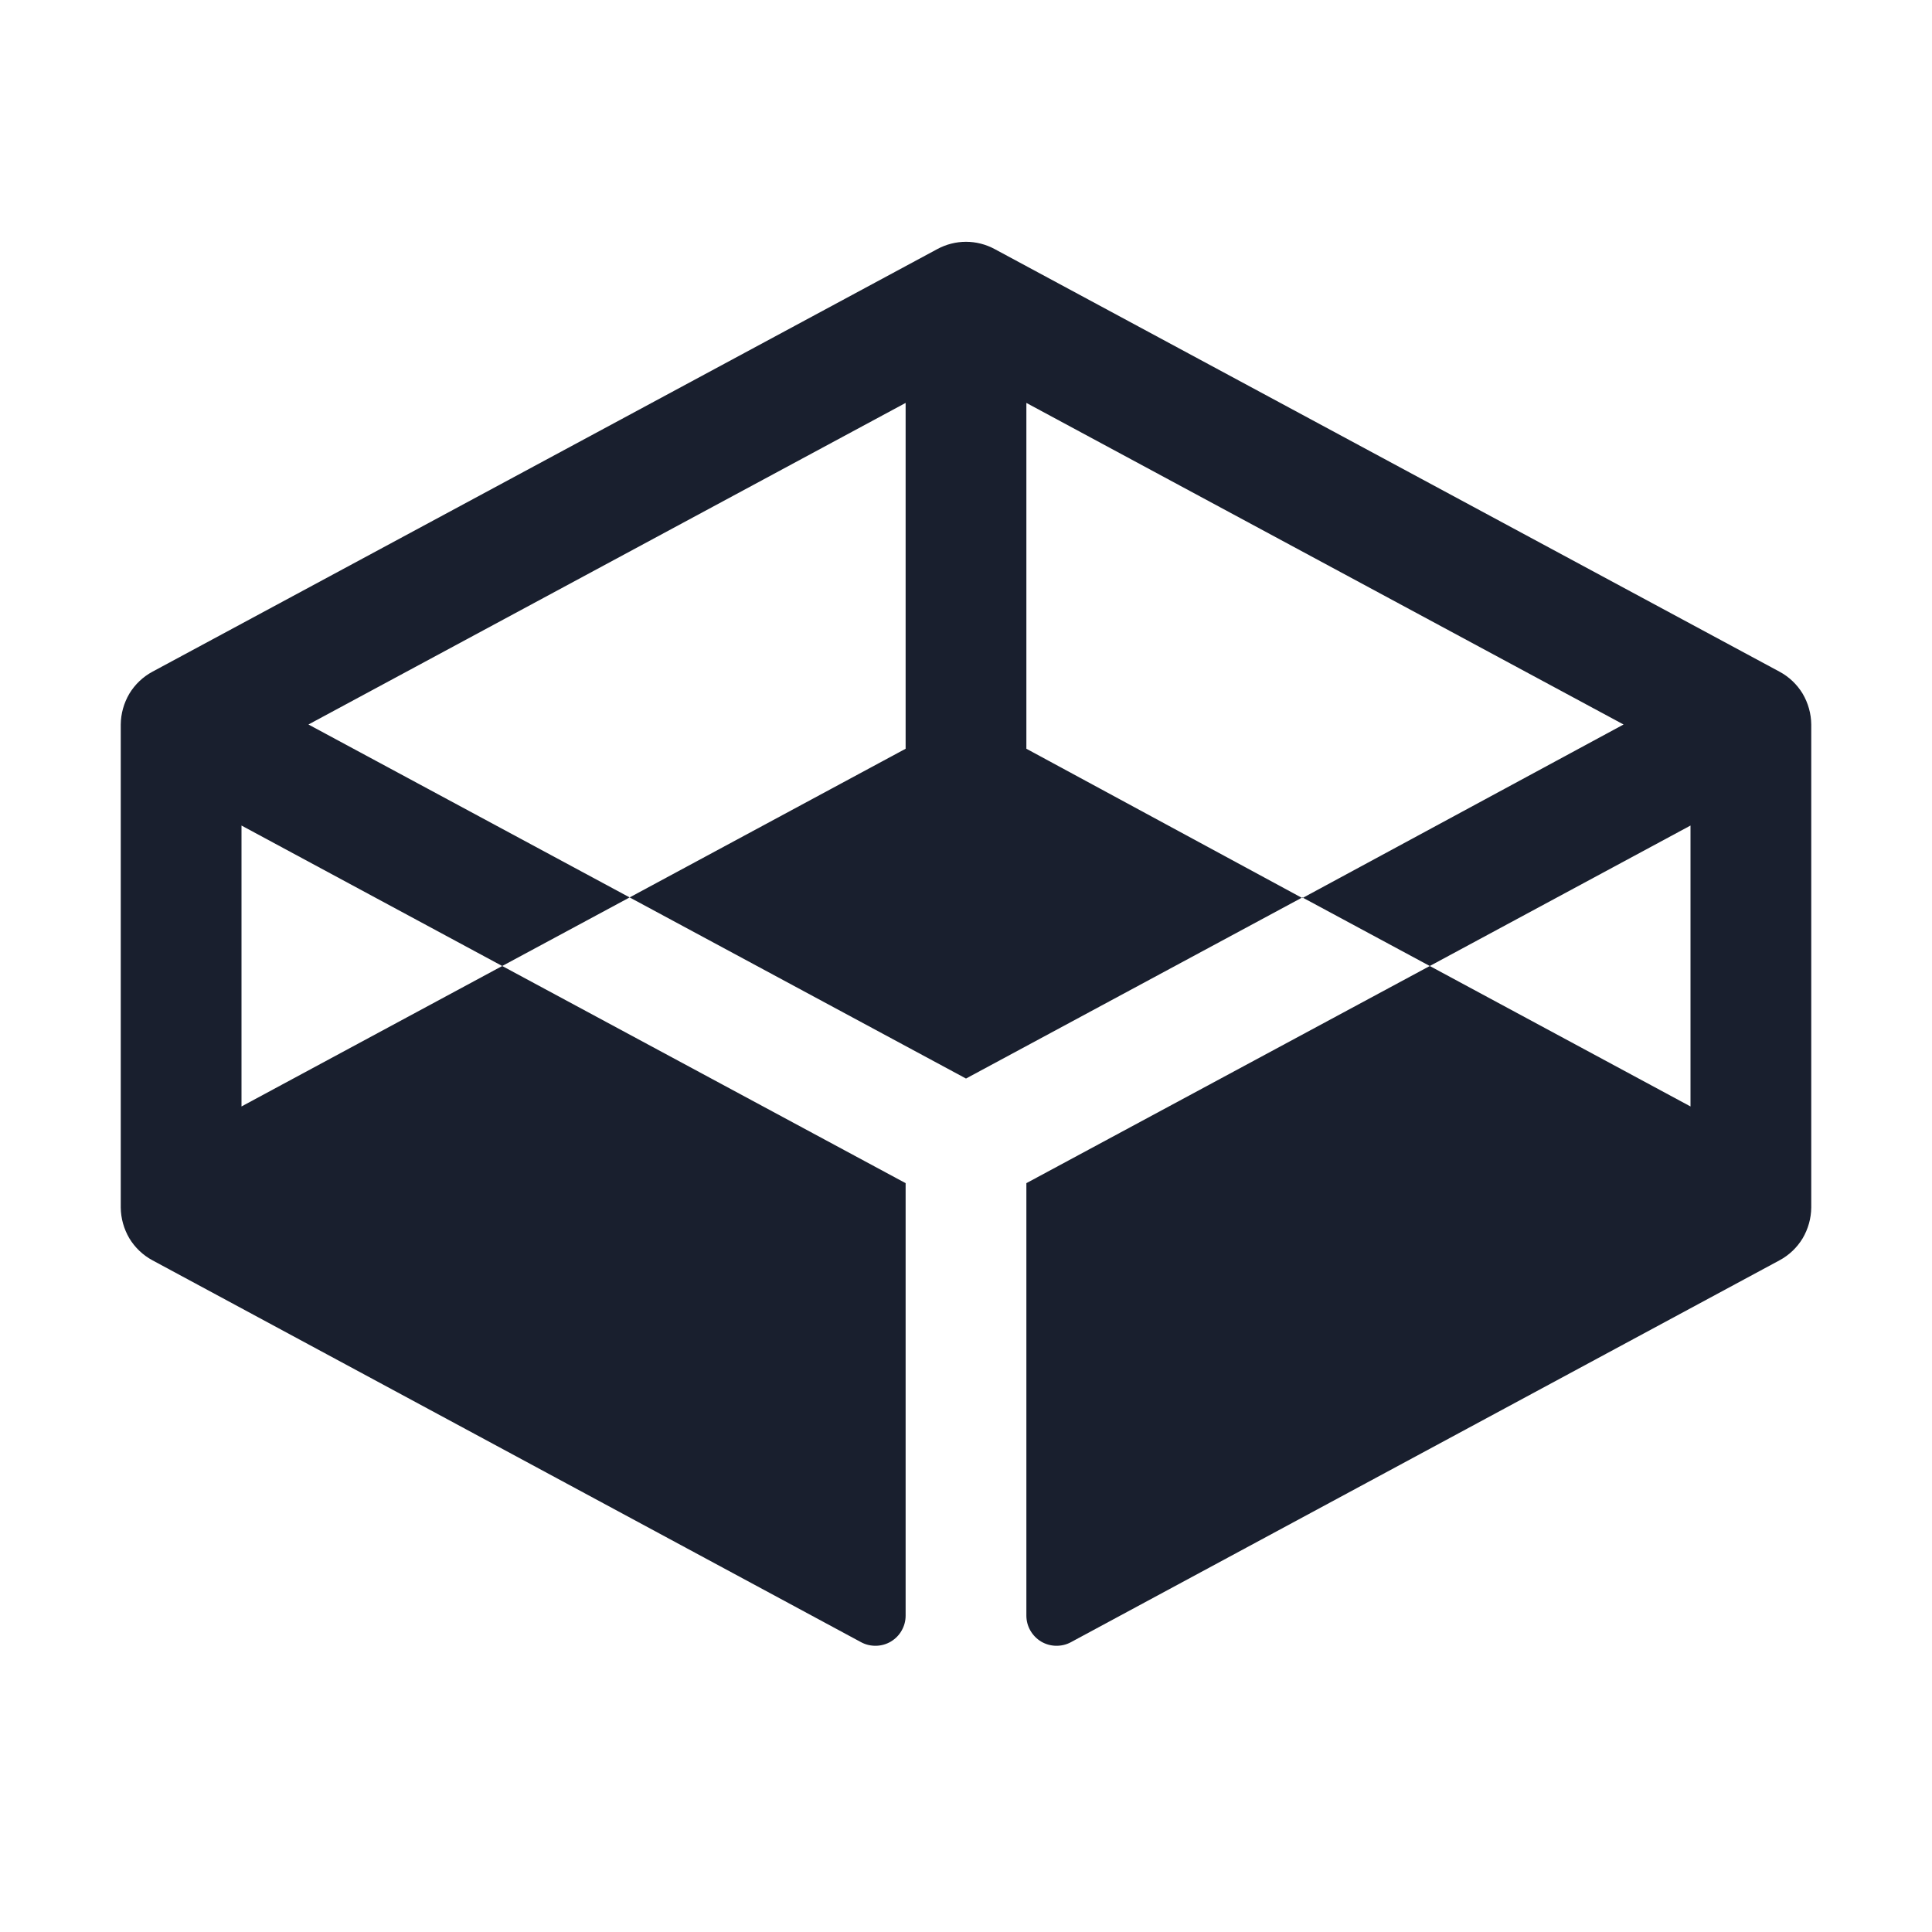 <svg width="20" height="20" viewBox="0 0 20 20" fill="none" xmlns="http://www.w3.org/2000/svg">
<path d="M18.421 6.953L10.296 2.578C10.205 2.529 10.103 2.503 10 2.503C9.897 2.503 9.795 2.529 9.704 2.578L1.579 6.953C1.48 7.006 1.397 7.085 1.339 7.181C1.282 7.278 1.251 7.388 1.25 7.5V12.5C1.251 12.612 1.282 12.722 1.339 12.819C1.397 12.915 1.48 12.994 1.579 13.047L8.914 17C8.962 17.026 9.015 17.038 9.069 17.037C9.123 17.036 9.176 17.021 9.223 16.993C9.269 16.965 9.308 16.926 9.334 16.879C9.361 16.832 9.375 16.779 9.375 16.725V12.248L5.199 10L2.5 11.454V8.546L5.199 10L6.518 9.29L3.193 7.5L9.375 4.171V7.751L6.518 9.29L10 11.165L13.482 9.29L14.801 10L17.5 8.546V11.454L14.801 10L10.625 12.248V16.725C10.625 16.779 10.639 16.832 10.666 16.879C10.693 16.926 10.731 16.965 10.777 16.993C10.824 17.021 10.877 17.036 10.931 17.037C10.985 17.038 11.038 17.026 11.086 17L18.421 13.047C18.52 12.994 18.603 12.915 18.661 12.819C18.718 12.722 18.749 12.612 18.75 12.5V7.5C18.749 7.388 18.718 7.278 18.661 7.181C18.603 7.085 18.52 7.006 18.421 6.953ZM13.482 9.297L10.625 7.751V4.171L16.807 7.5L13.482 9.297Z" fill="#191F2E"/>
</svg>
